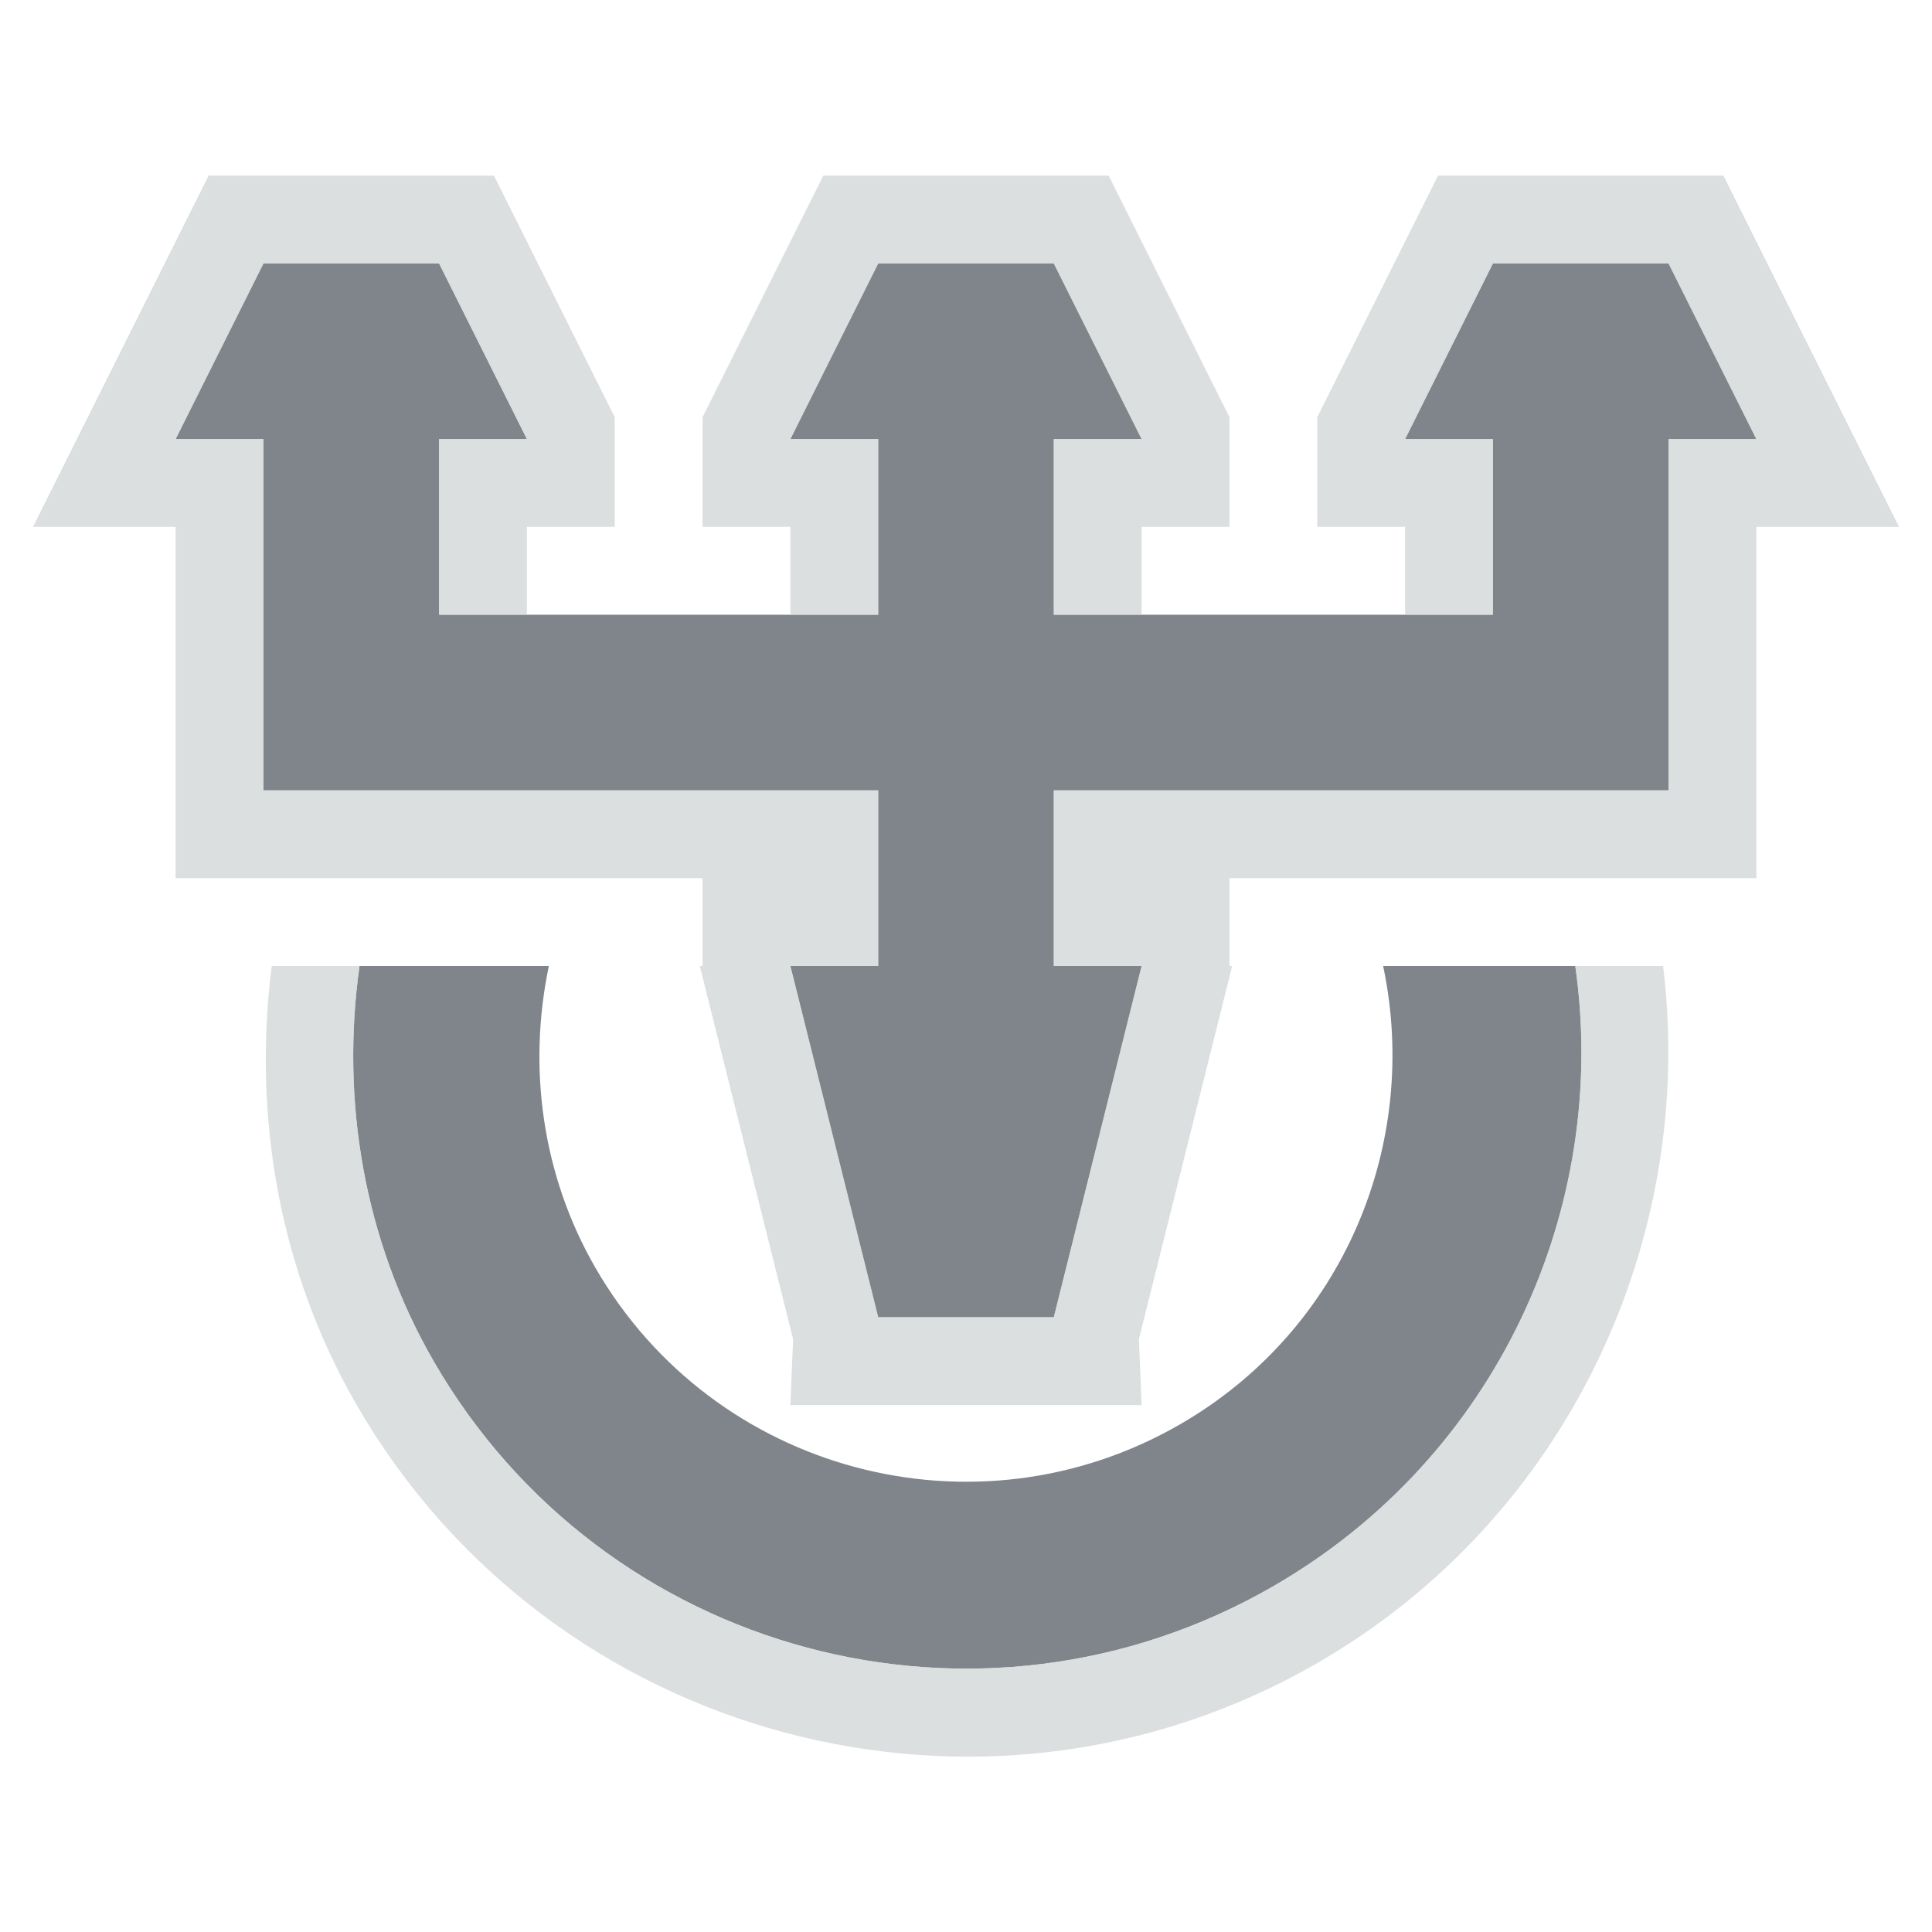 <?xml version="1.0" encoding="UTF-8" standalone="no"?>
<!-- Created with Inkscape (http://www.inkscape.org/) -->

<svg
   xmlns:dc="http://purl.org/dc/elements/1.1/"
   xmlns:cc="http://creativecommons.org/ns#"
   xmlns:rdf="http://www.w3.org/1999/02/22-rdf-syntax-ns#"
   xmlns:svg="http://www.w3.org/2000/svg"
   xmlns="http://www.w3.org/2000/svg"
   xmlns:sodipodi="http://sodipodi.sourceforge.net/DTD/sodipodi-0.dtd"
   xmlns:inkscape="http://www.inkscape.org/namespaces/inkscape"
   version="1.1"
   width="22"
   height="22"
   id="svg13094"
   inkscape:version="0.48.3.1 r9886"
   sodipodi:docname="indicator-sound-switcher.svg">
  <sodipodi:namedview
     pagecolor="#ffffff"
     bordercolor="#666666"
     borderopacity="1"
     objecttolerance="10"
     gridtolerance="10"
     guidetolerance="10"
     inkscape:pageopacity="0"
     inkscape:pageshadow="2"
     inkscape:window-width="1920"
     inkscape:window-height="955"
     id="namedview6"
     showgrid="true"
     inkscape:snap-bbox="true"
     inkscape:bbox-paths="true"
     inkscape:bbox-nodes="true"
     inkscape:snap-bbox-edge-midpoints="true"
     inkscape:snap-bbox-midpoints="true"
     inkscape:object-paths="true"
     inkscape:snap-intersection-paths="true"
     inkscape:object-nodes="true"
     inkscape:snap-smooth-nodes="true"
     inkscape:snap-midpoints="true"
     inkscape:snap-object-midpoints="true"
     inkscape:snap-center="true"
     inkscape:zoom="41.7193"
     inkscape:cx="12.031572"
     inkscape:cy="13.191382"
     inkscape:window-x="-10"
     inkscape:window-y="25"
     inkscape:window-maximized="1"
     inkscape:current-layer="svg13094">
    <inkscape:grid
       type="xygrid"
       id="grid2983"
       empspacing="5"
       visible="true"
       enabled="true"
       snapvisiblegridlinesonly="true" />
  </sodipodi:namedview>
  <defs
     id="defs7" />
  <path
     sodipodi:nodetypes="ccccccccccccccccccccccccccccccccccccssccsscc"
     inkscape:connector-curvature="0"
     style="fill:#434a54;fill-opacity:0.675;stroke:none"
     d="m 3,3 -1,2 1,0 0,2 0,2 7,0 0,2 -1,0 1,4 2,0 1,-4 -1,0 0,-2 7,0 0,-2 0,-2 1,0 -1,-2 -2,0 -1,2 1,0 0,2 -5,0 0,-2 1,0 L 12,3 10,3 9,5 10,5 10,7 5,7 5,5 6,5 5,3 z m 1.094,8 c -0.215,1.528 0.048,3.122 0.844,4.5 1.933,3.348 6.214,4.495 9.562,2.562 C 17.052,16.589 18.331,13.75 17.938,11 L 15.75,11 c 0.425,2.008 -0.44,4.138 -2.312,5.219 C 11.107,17.564 8.127,16.768 6.781,14.438 6.172,13.383 6.007,12.156 6.25,11 z"
     id="path2983" />
  <path
     style="font-size:medium;font-style:normal;font-variant:normal;font-weight:normal;font-stretch:normal;text-indent:0;text-align:start;text-decoration:none;line-height:normal;letter-spacing:normal;word-spacing:normal;text-transform:none;direction:ltr;block-progression:tb;writing-mode:lr-tb;text-anchor:start;baseline-shift:baseline;color:#000000;fill:#d1d4d6;fill-opacity:0.743;fill-rule:nonzero;stroke:none;stroke-width:2;marker:none;visibility:visible;display:inline;overflow:visible;enable-background:accumulate;font-family:Sans;-inkscape-font-specification:Sans"
     d="M 2.375 2 L 2.094 2.562 L 1.094 4.562 L 0.375 6 L 2 6 L 2 7 L 2 9 L 2 10 L 3.219 10 L 7.469 10 L 7.719 10 L 8 10 L 8 11 L 7.969 11 L 8.031 11.25 L 9.031 15.25 L 9 16 L 13 16 L 12.969 15.25 L 13.969 11.25 L 14.031 11 L 14 11 L 14 10 L 14.281 10 L 14.531 10 L 18.812 10 L 20 10 L 20 9 L 20 7 L 20 6 L 21.625 6 L 20.906 4.562 L 19.906 2.562 L 19.625 2 L 19 2 L 17 2 L 16.375 2 L 16.094 2.562 L 15.094 4.562 L 15 4.75 L 15 5 L 15 6 L 16 6 L 16 7 L 17 7 L 17 5 L 16 5 L 17 3 L 19 3 L 20 5 L 19 5 L 19 7 L 19 9 L 12 9 L 12 11 L 13 11 L 12 15 L 10 15 L 9 11 L 10 11 L 10 9 L 3 9 L 3 7 L 3 5 L 2 5 L 3 3 L 5 3 L 6 5 L 5 5 L 5 7 L 6 7 L 6 6 L 7 6 L 7 5 L 7 4.75 L 6.906 4.562 L 5.906 2.562 L 5.625 2 L 5 2 L 3 2 L 2.375 2 z M 9.375 2 L 9.094 2.562 L 8.094 4.562 L 8 4.75 L 8 5 L 8 6 L 9 6 L 9 7 L 10 7 L 10 5 L 9 5 L 10 3 L 12 3 L 13 5 L 12 5 L 12 7 L 13 7 L 13 6 L 14 6 L 14 5 L 14 4.75 L 13.906 4.562 L 12.906 2.562 L 12.625 2 L 12 2 L 10 2 L 9.375 2 z M 3.094 11 C 2.88 12.697 3.169 14.453 4.062 16 C 6.266 19.816 11.184 21.141 15 18.938 C 17.861 17.286 19.319 14.098 18.938 11 L 17.938 11 C 18.331 13.75 17.052 16.589 14.5 18.062 C 11.152 19.995 6.87 18.848 4.938 15.5 C 4.142 14.122 3.879 12.528 4.094 11 L 3.094 11 z "
     id="path3793" />
</svg>
